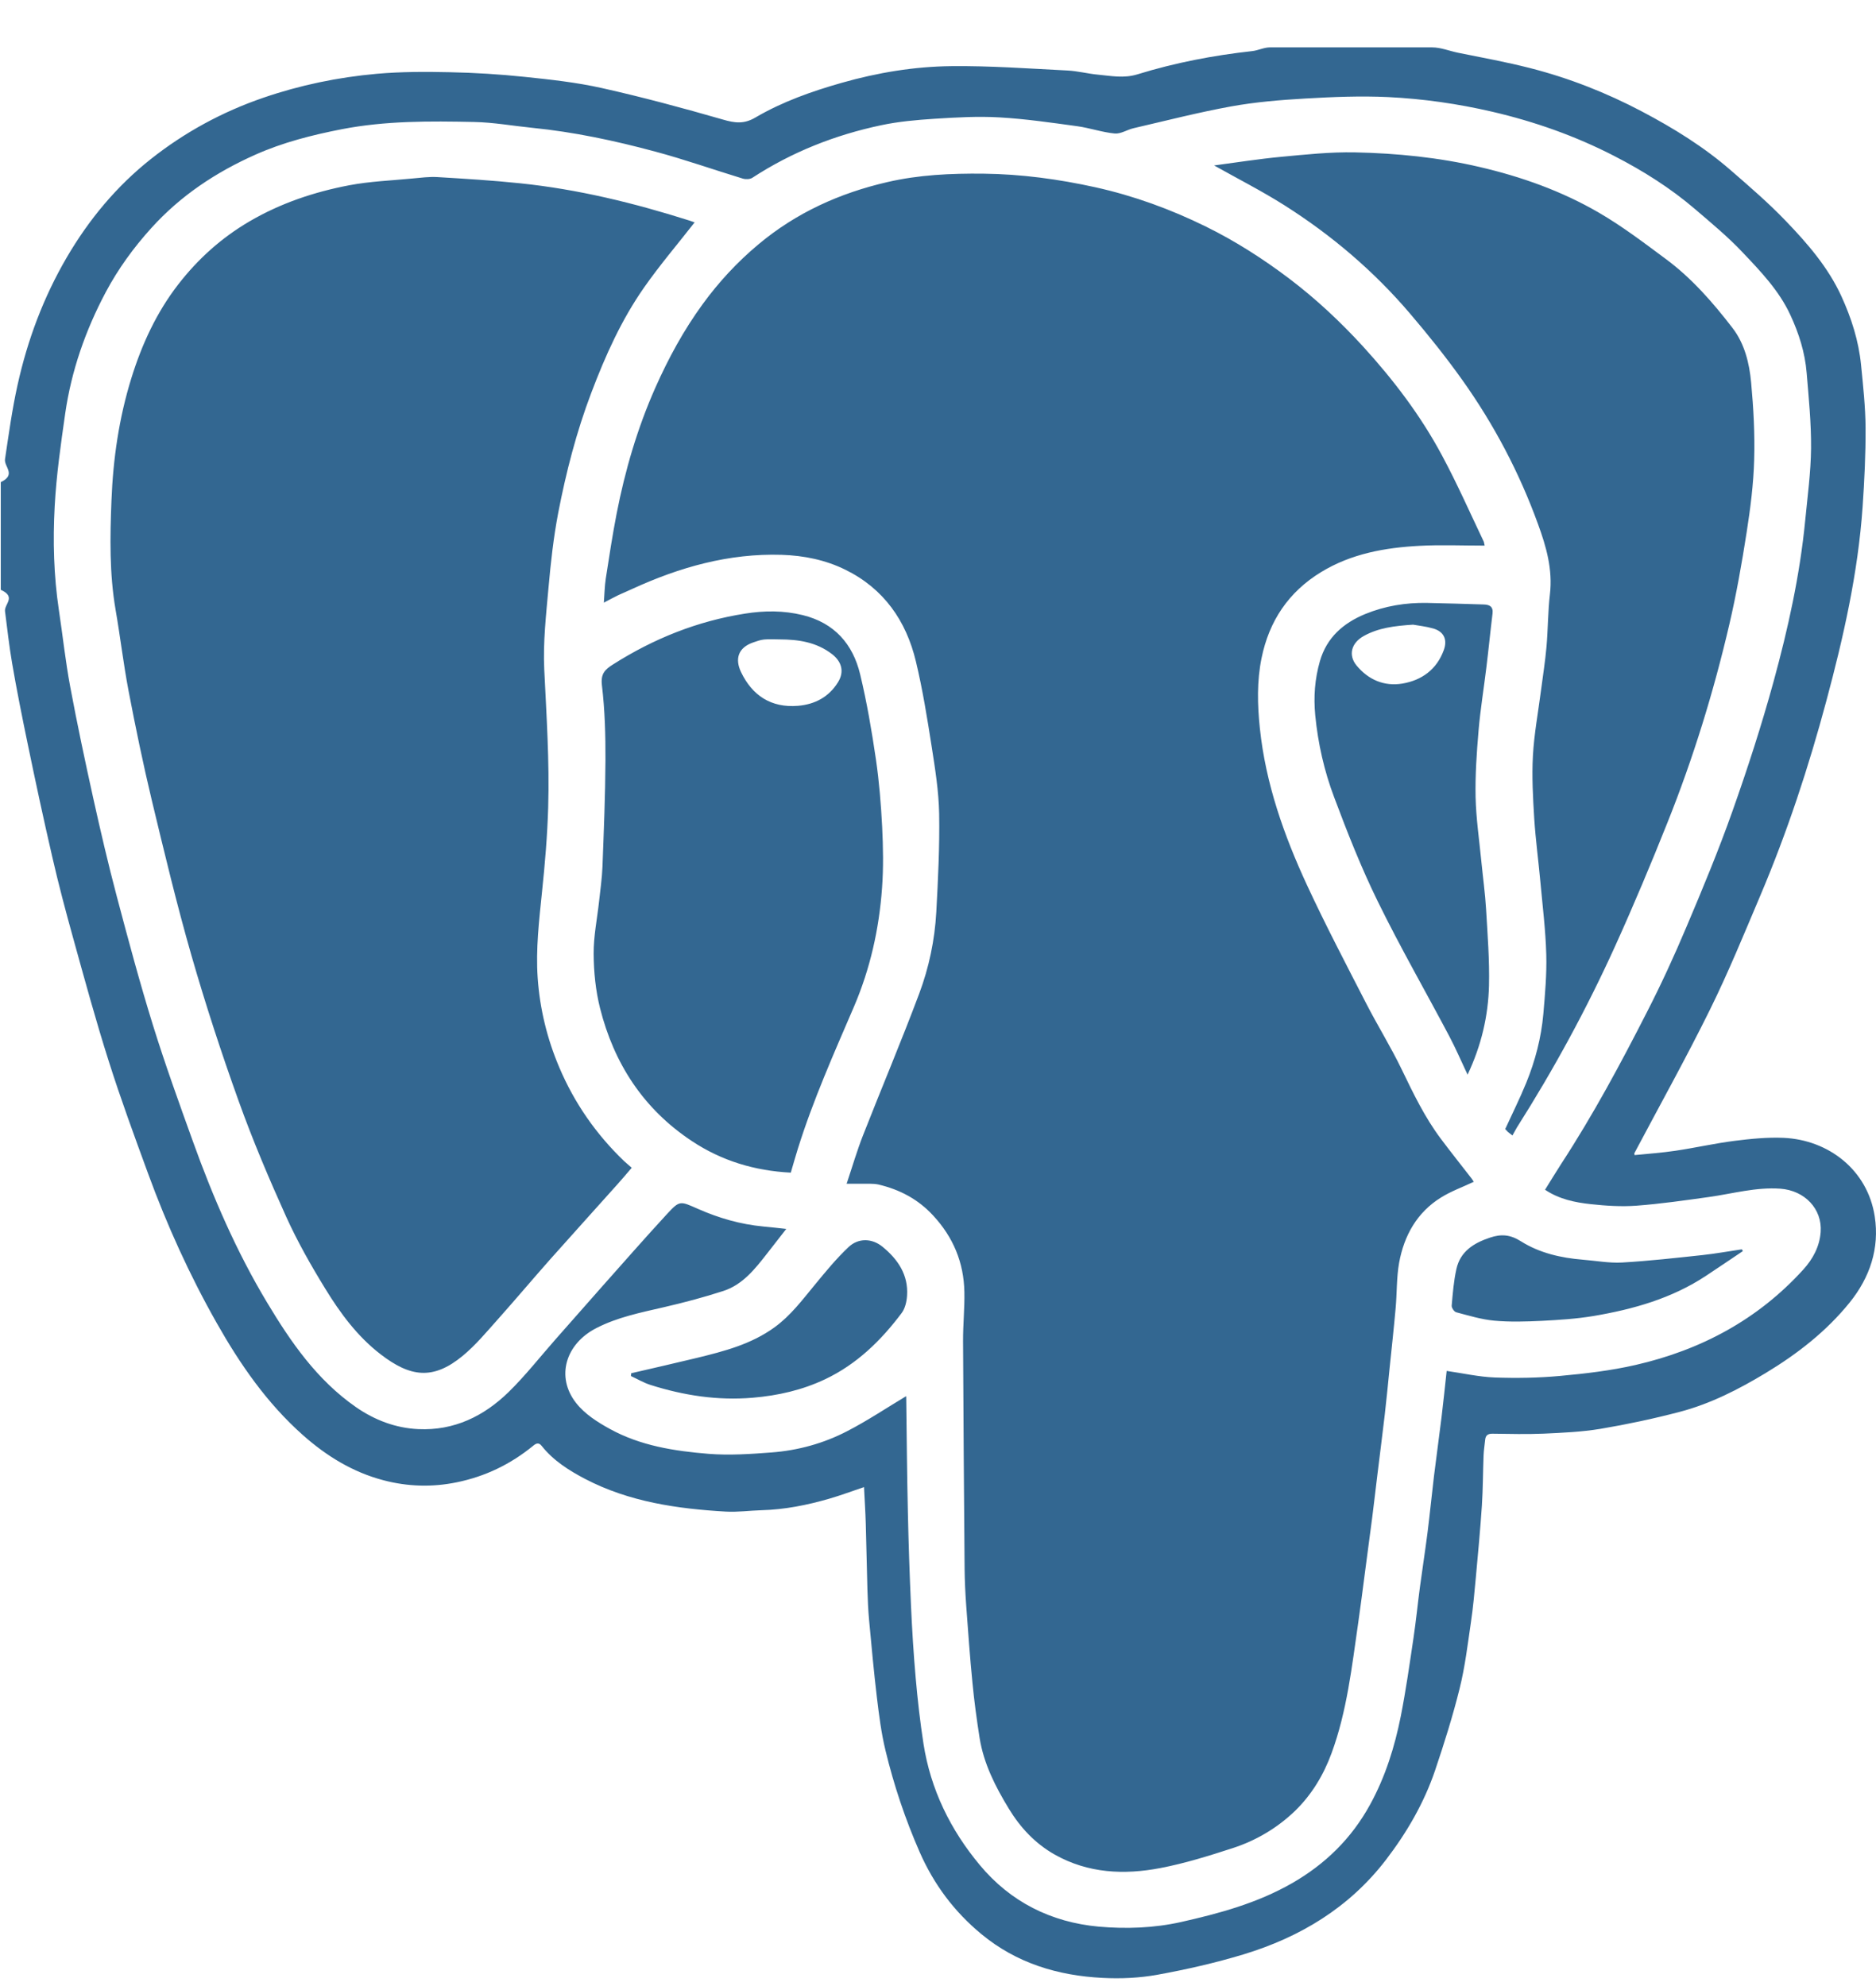 <svg width="34" height="36" viewBox="0 0 34 36" fill="none" xmlns="http://www.w3.org/2000/svg">
<path fill-rule="evenodd" clip-rule="evenodd" d="M33.977 22.049C33.848 21.211 33.144 20.662 32.325 20.625C32.029 20.612 31.728 20.643 31.432 20.68C31.075 20.726 30.723 20.806 30.367 20.859C30.12 20.896 29.871 20.913 29.625 20.938L29.619 20.907C30.078 20.04 30.556 19.183 30.99 18.303C31.323 17.629 31.608 16.93 31.902 16.237C32.389 15.089 32.779 13.905 33.101 12.702C33.41 11.55 33.674 10.386 33.757 9.191C33.79 8.714 33.813 8.234 33.811 7.756C33.808 7.375 33.767 6.994 33.729 6.614C33.686 6.178 33.554 5.766 33.372 5.368C33.132 4.845 32.76 4.416 32.368 4.008C32.055 3.681 31.71 3.384 31.368 3.087C30.88 2.662 30.332 2.324 29.762 2.023C29.115 1.681 28.435 1.414 27.726 1.233C27.297 1.124 26.859 1.043 26.425 0.956C26.268 0.924 26.112 0.859 25.956 0.859H23.015C22.908 0.859 22.803 0.914 22.696 0.926C21.991 1.004 21.296 1.137 20.62 1.346C20.367 1.425 20.136 1.375 19.896 1.353C19.712 1.336 19.531 1.287 19.347 1.278C18.646 1.243 17.944 1.191 17.242 1.199C16.571 1.206 15.906 1.316 15.256 1.501C14.711 1.656 14.179 1.844 13.691 2.13C13.483 2.253 13.317 2.23 13.101 2.167C12.376 1.958 11.645 1.761 10.907 1.596C10.448 1.493 9.975 1.442 9.506 1.393C9.056 1.346 8.603 1.318 8.151 1.309C7.709 1.299 7.265 1.299 6.825 1.338C6.124 1.401 5.437 1.543 4.769 1.773C4.027 2.028 3.347 2.398 2.734 2.883C2.112 3.376 1.613 3.977 1.211 4.664C0.788 5.388 0.498 6.164 0.318 6.979C0.22 7.42 0.158 7.874 0.091 8.322C0.07 8.462 0.302 8.601 0.014 8.74V10.691C0.302 10.821 0.074 10.951 0.091 11.081C0.131 11.394 0.166 11.709 0.219 12.019C0.303 12.511 0.402 13.001 0.503 13.489C0.644 14.171 0.79 14.852 0.947 15.531C1.06 16.025 1.19 16.516 1.326 17.005C1.533 17.751 1.736 18.498 1.971 19.236C2.188 19.922 2.437 20.598 2.684 21.273C3.026 22.208 3.436 23.113 3.927 23.98C4.351 24.73 4.837 25.433 5.488 26.012C5.917 26.393 6.394 26.686 6.95 26.832C7.387 26.947 7.831 26.961 8.278 26.869C8.797 26.763 9.256 26.54 9.664 26.206C9.711 26.167 9.762 26.138 9.817 26.209C10.029 26.476 10.311 26.654 10.607 26.809C11.404 27.224 12.273 27.349 13.156 27.4C13.37 27.412 13.586 27.381 13.801 27.375C14.221 27.364 14.629 27.282 15.03 27.166C15.24 27.105 15.445 27.028 15.659 26.956C15.67 27.184 15.685 27.403 15.691 27.622L15.721 28.819C15.727 29.001 15.734 29.184 15.751 29.365C15.794 29.832 15.837 30.3 15.892 30.765C15.931 31.087 15.971 31.41 16.047 31.724C16.199 32.356 16.405 32.972 16.667 33.57C16.924 34.156 17.293 34.651 17.787 35.059C18.424 35.586 19.172 35.811 19.979 35.852C20.312 35.87 20.655 35.854 20.984 35.794C21.505 35.699 22.024 35.581 22.531 35.428C23.562 35.116 24.454 34.579 25.12 33.71C25.499 33.215 25.81 32.679 26.01 32.088C26.175 31.599 26.33 31.106 26.454 30.606C26.552 30.212 26.6 29.806 26.659 29.403C26.699 29.137 26.722 28.868 26.747 28.6C26.787 28.164 26.828 27.729 26.857 27.293C26.877 26.989 26.876 26.683 26.888 26.379C26.892 26.286 26.907 26.194 26.916 26.102C26.924 26.016 26.967 25.986 27.054 25.988C27.362 25.992 27.67 26 27.977 25.987C28.32 25.971 28.667 25.956 29.006 25.9C29.487 25.819 29.966 25.717 30.439 25.593C30.997 25.447 31.508 25.186 32.001 24.888C32.575 24.541 33.098 24.135 33.522 23.611C33.891 23.154 34.066 22.626 33.977 22.049ZM32.997 22.331C32.978 22.594 32.858 22.819 32.683 23.012C31.859 23.92 30.826 24.471 29.643 24.742C29.194 24.845 28.731 24.899 28.271 24.941C27.88 24.977 27.482 24.983 27.089 24.969C26.8 24.958 26.514 24.892 26.219 24.85C26.189 25.12 26.161 25.401 26.127 25.681L25.989 26.757C25.948 27.098 25.915 27.44 25.872 27.78C25.83 28.111 25.778 28.44 25.734 28.771C25.693 29.079 25.663 29.388 25.617 29.695C25.547 30.166 25.48 30.639 25.388 31.106C25.277 31.664 25.108 32.206 24.832 32.709C24.496 33.324 24.018 33.792 23.411 34.139C22.785 34.497 22.101 34.683 21.407 34.839C20.916 34.949 20.41 34.967 19.912 34.923C19.049 34.844 18.313 34.475 17.757 33.806C17.225 33.168 16.866 32.436 16.737 31.608C16.676 31.214 16.631 30.817 16.596 30.42C16.557 29.979 16.53 29.536 16.51 29.093C16.485 28.531 16.466 27.969 16.454 27.407C16.438 26.716 16.433 26.025 16.424 25.334L16.422 25.308C16.07 25.519 15.725 25.75 15.358 25.94C14.93 26.163 14.463 26.292 13.981 26.328C13.602 26.357 13.219 26.383 12.842 26.353C12.224 26.303 11.607 26.207 11.054 25.902C10.829 25.779 10.595 25.629 10.441 25.431C10.07 24.959 10.248 24.361 10.807 24.074C11.193 23.875 11.614 23.792 12.032 23.695C12.396 23.611 12.758 23.515 13.112 23.4C13.463 23.285 13.685 23 13.903 22.721L14.25 22.276C14.105 22.26 13.969 22.245 13.833 22.232C13.42 22.193 13.025 22.079 12.648 21.912C12.325 21.77 12.321 21.754 12.084 22.011C11.689 22.44 11.305 22.879 10.917 23.315C10.633 23.636 10.349 23.959 10.066 24.28C9.785 24.599 9.522 24.935 9.22 25.231C8.77 25.671 8.229 25.935 7.583 25.905C7.169 25.886 6.789 25.741 6.448 25.504C5.744 25.013 5.27 24.327 4.838 23.606C4.284 22.683 3.859 21.699 3.496 20.689C3.244 19.99 2.992 19.291 2.772 18.583C2.533 17.813 2.324 17.033 2.118 16.254C1.962 15.666 1.824 15.072 1.692 14.478C1.543 13.803 1.399 13.126 1.272 12.445C1.186 11.986 1.137 11.52 1.067 11.058C0.974 10.435 0.957 9.806 0.991 9.18C1.021 8.616 1.102 8.054 1.182 7.494C1.294 6.719 1.549 5.988 1.916 5.297C2.141 4.874 2.42 4.49 2.743 4.133C3.273 3.546 3.914 3.122 4.628 2.804C5.126 2.582 5.653 2.448 6.19 2.343C6.986 2.188 7.79 2.194 8.594 2.211C8.946 2.218 9.296 2.282 9.647 2.317C10.403 2.392 11.145 2.551 11.876 2.748C12.41 2.891 12.932 3.076 13.461 3.237C13.514 3.253 13.592 3.251 13.635 3.223C14.352 2.755 15.136 2.446 15.969 2.27C16.285 2.203 16.611 2.174 16.935 2.153C17.328 2.128 17.724 2.105 18.116 2.128C18.588 2.155 19.057 2.224 19.526 2.288C19.753 2.32 19.975 2.398 20.203 2.42C20.313 2.43 20.428 2.351 20.544 2.324C21.132 2.188 21.718 2.037 22.312 1.929C22.754 1.849 23.205 1.812 23.655 1.786C24.156 1.757 24.661 1.736 25.162 1.76C25.795 1.791 26.423 1.881 27.044 2.025C27.813 2.204 28.55 2.464 29.251 2.825C29.775 3.094 30.273 3.407 30.721 3.791C31.015 4.043 31.316 4.292 31.581 4.573C31.909 4.919 32.243 5.266 32.448 5.71C32.603 6.044 32.713 6.391 32.743 6.757C32.781 7.213 32.827 7.67 32.823 8.126C32.819 8.562 32.759 8.998 32.717 9.433C32.621 10.425 32.406 11.396 32.144 12.353C31.927 13.144 31.674 13.926 31.4 14.699C31.148 15.412 30.857 16.112 30.562 16.808C30.345 17.323 30.111 17.833 29.856 18.331C29.375 19.275 28.874 20.209 28.294 21.098C28.195 21.251 28.1 21.409 28.002 21.566C28.255 21.736 28.541 21.796 28.829 21.827C29.104 21.857 29.384 21.875 29.657 21.855C30.096 21.822 30.533 21.759 30.969 21.698C31.401 21.638 31.824 21.515 32.268 21.547C32.711 21.58 33.027 21.916 32.997 22.331ZM26.675 21.368C26.487 21.125 26.295 20.885 26.111 20.639C25.822 20.253 25.615 19.822 25.406 19.389C25.209 18.979 24.966 18.59 24.758 18.184C24.395 17.477 24.025 16.771 23.69 16.049C23.27 15.143 22.938 14.204 22.833 13.199C22.789 12.774 22.778 12.35 22.864 11.929C23.001 11.257 23.352 10.731 23.943 10.37C24.491 10.036 25.101 9.927 25.726 9.894C26.114 9.873 26.504 9.89 26.907 9.89L26.893 9.822C26.643 9.298 26.409 8.766 26.134 8.255C25.748 7.533 25.253 6.883 24.703 6.28C24.294 5.833 23.852 5.419 23.368 5.052C22.892 4.692 22.39 4.37 21.855 4.107C21.217 3.793 20.552 3.55 19.854 3.395C19.184 3.247 18.509 3.156 17.822 3.148C17.235 3.142 16.653 3.168 16.081 3.301C15.219 3.5 14.431 3.855 13.745 4.43C13.361 4.751 13.027 5.112 12.735 5.513C12.391 5.985 12.114 6.494 11.877 7.028C11.552 7.761 11.329 8.524 11.176 9.308C11.1 9.699 11.04 10.093 10.979 10.487C10.958 10.625 10.956 10.766 10.944 10.924C11.05 10.869 11.126 10.826 11.204 10.789L11.459 10.675C12.318 10.281 13.209 10.028 14.166 10.057C14.572 10.07 14.962 10.15 15.323 10.328C16.017 10.67 16.423 11.252 16.599 11.988C16.721 12.496 16.804 13.014 16.885 13.531C16.948 13.934 17.013 14.342 17.021 14.749C17.031 15.344 17.001 15.94 16.969 16.534C16.941 17.041 16.836 17.539 16.659 18.012C16.337 18.872 15.979 19.717 15.644 20.572C15.533 20.854 15.448 21.146 15.344 21.457C15.505 21.457 15.636 21.456 15.767 21.457C15.818 21.458 15.87 21.46 15.92 21.471C16.305 21.562 16.638 21.736 16.912 22.033C17.277 22.427 17.468 22.886 17.478 23.419C17.484 23.713 17.453 24.009 17.454 24.304C17.46 25.679 17.471 27.053 17.482 28.427C17.484 28.652 17.495 28.877 17.511 29.101C17.545 29.571 17.579 30.041 17.625 30.509C17.657 30.841 17.702 31.173 17.754 31.503C17.829 31.971 18.041 32.387 18.283 32.784C18.491 33.127 18.761 33.417 19.117 33.618C19.722 33.958 20.374 33.987 21.031 33.861C21.475 33.776 21.91 33.64 22.341 33.5C22.766 33.362 23.149 33.135 23.472 32.824C23.773 32.531 23.988 32.174 24.132 31.781C24.413 31.017 24.5 30.213 24.616 29.415C24.659 29.116 24.697 28.817 24.736 28.518C24.782 28.177 24.827 27.837 24.871 27.496C24.903 27.243 24.932 26.989 24.963 26.735C25.008 26.371 25.054 26.007 25.097 25.643C25.129 25.361 25.157 25.078 25.185 24.796C25.222 24.435 25.262 24.074 25.294 23.713C25.319 23.439 25.309 23.16 25.357 22.89C25.447 22.397 25.68 21.977 26.117 21.706C26.3 21.592 26.507 21.518 26.71 21.422L26.675 21.368ZM10.134 19.343C9.915 18.826 9.784 18.286 9.745 17.728C9.708 17.204 9.771 16.682 9.824 16.16C9.877 15.655 9.92 15.147 9.935 14.639C9.96 13.805 9.904 12.971 9.864 12.137C9.84 11.641 9.898 11.138 9.942 10.641C9.982 10.192 10.032 9.743 10.116 9.301C10.259 8.56 10.447 7.829 10.716 7.121C10.97 6.45 11.263 5.796 11.676 5.207C11.959 4.803 12.281 4.426 12.589 4.031L12.498 3.999C11.493 3.68 10.472 3.43 9.422 3.322C8.926 3.27 8.427 3.24 7.929 3.21C7.777 3.201 7.622 3.222 7.468 3.236C7.089 3.273 6.704 3.287 6.331 3.358C5.695 3.479 5.085 3.683 4.52 4.014C4.013 4.311 3.587 4.695 3.23 5.156C2.836 5.665 2.571 6.241 2.381 6.854C2.156 7.578 2.049 8.323 2.02 9.075C1.994 9.734 1.982 10.397 2.095 11.054C2.18 11.542 2.237 12.036 2.33 12.523C2.457 13.187 2.594 13.849 2.751 14.506C2.977 15.446 3.202 16.388 3.469 17.317C3.725 18.207 4.013 19.089 4.326 19.96C4.581 20.671 4.877 21.369 5.188 22.058C5.391 22.506 5.636 22.938 5.894 23.358C6.167 23.804 6.479 24.227 6.901 24.551C7.434 24.96 7.847 25.023 8.388 24.575C8.62 24.383 8.817 24.145 9.019 23.919C9.339 23.56 9.649 23.192 9.968 22.831C10.375 22.373 10.787 21.919 11.195 21.462C11.282 21.365 11.365 21.266 11.449 21.168L11.31 21.046C10.802 20.558 10.409 19.993 10.134 19.343ZM25.553 5.682C25.885 6.071 26.206 6.472 26.503 6.889C27.077 7.696 27.536 8.567 27.874 9.499C28.024 9.909 28.143 10.324 28.09 10.774C28.053 11.088 28.056 11.408 28.028 11.724C28.005 11.988 27.963 12.249 27.929 12.512C27.878 12.908 27.804 13.302 27.782 13.7C27.761 14.078 27.783 14.46 27.806 14.839C27.831 15.224 27.883 15.608 27.918 15.992C27.958 16.428 28.012 16.864 28.024 17.301C28.034 17.66 28.002 18.021 27.971 18.379C27.933 18.81 27.824 19.228 27.661 19.628C27.546 19.91 27.409 20.184 27.28 20.466L27.332 20.521L27.411 20.582L27.49 20.44C28.162 19.381 28.76 18.281 29.277 17.139C29.61 16.404 29.922 15.659 30.221 14.909C30.688 13.742 31.057 12.542 31.342 11.318C31.47 10.769 31.568 10.211 31.655 9.653C31.723 9.218 31.78 8.776 31.792 8.336C31.806 7.87 31.78 7.399 31.737 6.934C31.705 6.582 31.618 6.228 31.398 5.943C31.044 5.483 30.661 5.043 30.191 4.695C29.795 4.401 29.401 4.101 28.976 3.854C28.303 3.463 27.574 3.203 26.812 3.026C26.069 2.853 25.316 2.778 24.558 2.762C24.111 2.753 23.662 2.801 23.216 2.843C22.812 2.881 22.411 2.945 22.004 2.999C22.44 3.244 22.871 3.463 23.277 3.72C24.131 4.261 24.896 4.911 25.553 5.682ZM14.46 20.823C14.736 19.94 15.112 19.098 15.476 18.25C15.771 17.562 15.933 16.838 15.986 16.094C16.013 15.728 16.006 15.356 15.988 14.988C15.967 14.58 15.934 14.17 15.875 13.765C15.799 13.248 15.711 12.73 15.589 12.223C15.457 11.673 15.122 11.291 14.549 11.15C14.199 11.064 13.852 11.067 13.5 11.123C12.637 11.259 11.848 11.576 11.113 12.042C10.965 12.135 10.884 12.211 10.909 12.423C10.963 12.873 10.975 13.329 10.973 13.783C10.97 14.425 10.943 15.067 10.919 15.709C10.911 15.918 10.88 16.126 10.858 16.334C10.823 16.653 10.757 16.972 10.759 17.29C10.761 17.618 10.795 17.954 10.874 18.271C11.127 19.278 11.662 20.103 12.54 20.684C13.079 21.042 13.677 21.222 14.332 21.256C14.376 21.106 14.416 20.964 14.46 20.823ZM13.43 12.182C13.315 11.94 13.381 11.739 13.648 11.646C13.713 11.623 13.781 11.599 13.848 11.592C13.941 11.583 14.036 11.59 14.13 11.59C14.47 11.591 14.796 11.639 15.077 11.855C15.257 11.993 15.305 12.177 15.188 12.366C15.023 12.633 14.771 12.768 14.462 12.794C13.975 12.834 13.633 12.607 13.43 12.182ZM26.939 12.094C26.979 11.771 27.01 11.447 27.05 11.124C27.066 10.995 26.997 10.96 26.889 10.957C26.546 10.947 26.204 10.935 25.862 10.929C25.476 10.922 25.1 10.984 24.743 11.13C24.346 11.294 24.045 11.555 23.921 11.986C23.829 12.308 23.805 12.629 23.837 12.966C23.887 13.478 24 13.976 24.18 14.452C24.419 15.09 24.67 15.728 24.97 16.339C25.375 17.166 25.835 17.967 26.266 18.782C26.381 18.999 26.478 19.226 26.598 19.48C26.849 18.948 26.972 18.415 26.986 17.865C26.997 17.403 26.96 16.939 26.933 16.476C26.916 16.193 26.877 15.911 26.849 15.629C26.811 15.235 26.752 14.842 26.743 14.447C26.735 14.046 26.763 13.642 26.797 13.242C26.83 12.857 26.893 12.476 26.939 12.094ZM26.167 11.783C26.04 12.134 25.768 12.332 25.415 12.391C25.087 12.445 24.799 12.323 24.584 12.061C24.432 11.874 24.49 11.653 24.719 11.527C24.981 11.382 25.27 11.345 25.61 11.323C25.703 11.34 25.842 11.354 25.974 11.392C26.166 11.446 26.237 11.591 26.167 11.783ZM15.994 22.599C15.806 22.445 15.558 22.436 15.379 22.605C15.157 22.814 14.961 23.054 14.766 23.291C14.541 23.564 14.329 23.848 14.038 24.059C13.615 24.367 13.122 24.494 12.626 24.615C12.231 24.711 11.835 24.8 11.44 24.892L11.435 24.943C11.552 24.997 11.666 25.065 11.789 25.104C12.392 25.295 13.005 25.39 13.642 25.336C14.102 25.297 14.541 25.197 14.956 25C15.527 24.729 15.967 24.3 16.341 23.801C16.404 23.718 16.432 23.594 16.439 23.487C16.465 23.108 16.272 22.826 15.994 22.599ZM30.857 22.75C30.372 22.802 29.886 22.857 29.399 22.885C29.164 22.898 28.925 22.853 28.688 22.834C28.291 22.802 27.902 22.713 27.566 22.501C27.371 22.378 27.209 22.365 27.003 22.434C26.707 22.533 26.466 22.684 26.395 23.004C26.347 23.221 26.329 23.445 26.31 23.666C26.306 23.705 26.355 23.777 26.392 23.787C26.62 23.847 26.849 23.918 27.082 23.939C27.368 23.965 27.659 23.956 27.947 23.942C28.258 23.926 28.571 23.906 28.878 23.855C29.6 23.733 30.299 23.536 30.919 23.126C31.143 22.978 31.365 22.827 31.587 22.678L31.569 22.646C31.331 22.681 31.095 22.724 30.857 22.75Z" fill="#336791"/>
</svg>
